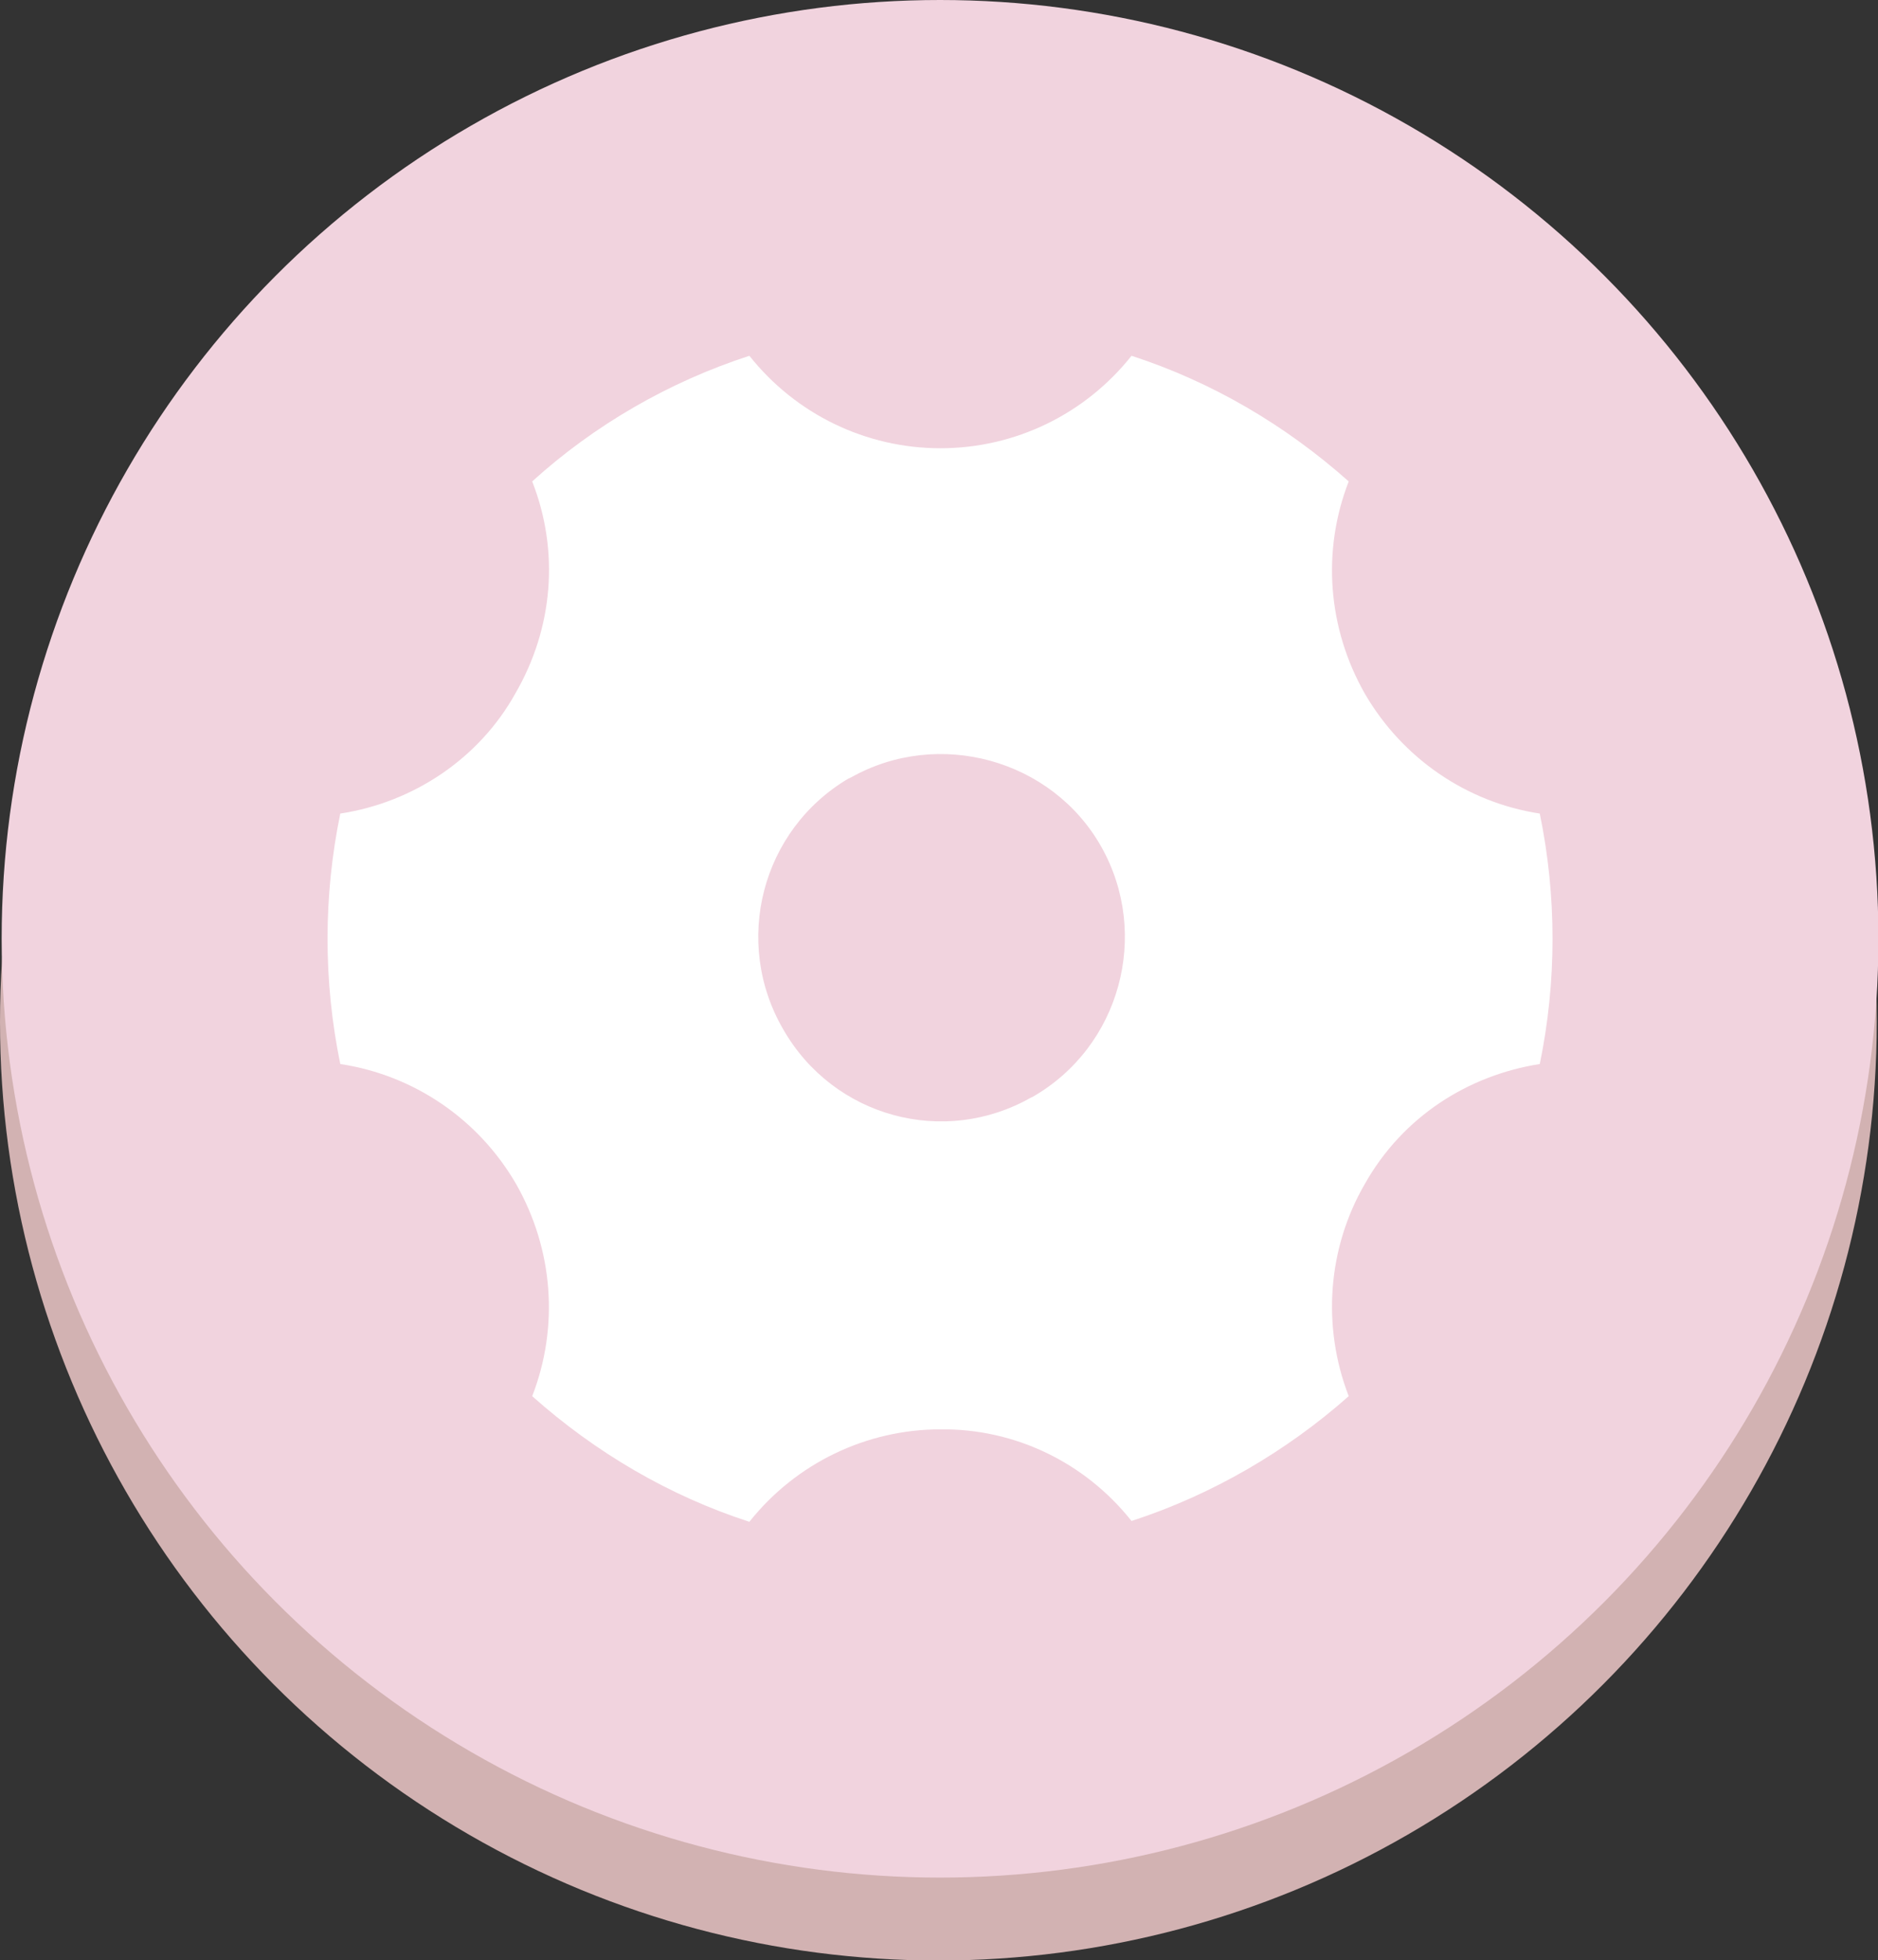 <?xml version="1.0" encoding="UTF-8"?><svg id="Calque_2" xmlns="http://www.w3.org/2000/svg" viewBox="0 0 45.31 47.27"><rect x="0" y="0" width="45.31" height="47.27" fill="#333333" stroke="none"/><g id="Calque_1-2"><g id="Settings"><circle cx="22.64" cy="24.64" r="22.64" fill="#d2b2b2"/><circle cx="22.68" cy="22.64" r="22.64" fill="#f1d3de"/><path id="Settings-2" d="m12.84,11.61c1.5-1.36,3.3-2.4,5.24-3.03,1.12,1.41,2.81,2.23,4.61,2.23s3.49-.82,4.61-2.23c1.94.63,3.71,1.67,5.24,3.03-.65,1.67-.51,3.54.39,5.12.9,1.55,2.45,2.62,4.22,2.89.41,1.99.41,4.05,0,6.04-1.72.27-3.3,1.26-4.22,2.89-.9,1.55-1.04,3.44-.39,5.12-1.5,1.33-3.3,2.38-5.24,3.01-1.12-1.41-2.81-2.23-4.61-2.21-1.79,0-3.49.82-4.61,2.23-1.94-.63-3.71-1.67-5.24-3.03.65-1.67.51-3.54-.39-5.12-.9-1.55-2.45-2.62-4.24-2.89-.41-1.99-.41-4.05,0-6.04,1.77-.27,3.35-1.33,4.22-2.89.92-1.58,1.07-3.44.41-5.12h0Zm12.06,14.85c2.13-1.21,2.86-3.93,1.67-6.04s-3.93-2.86-6.04-1.67c-.02,0-.02.02-.05.02-2.11,1.24-2.81,3.95-1.58,6.06,1.21,2.11,3.88,2.84,5.99,1.63Z" fill="#fff"/></g></g></svg>